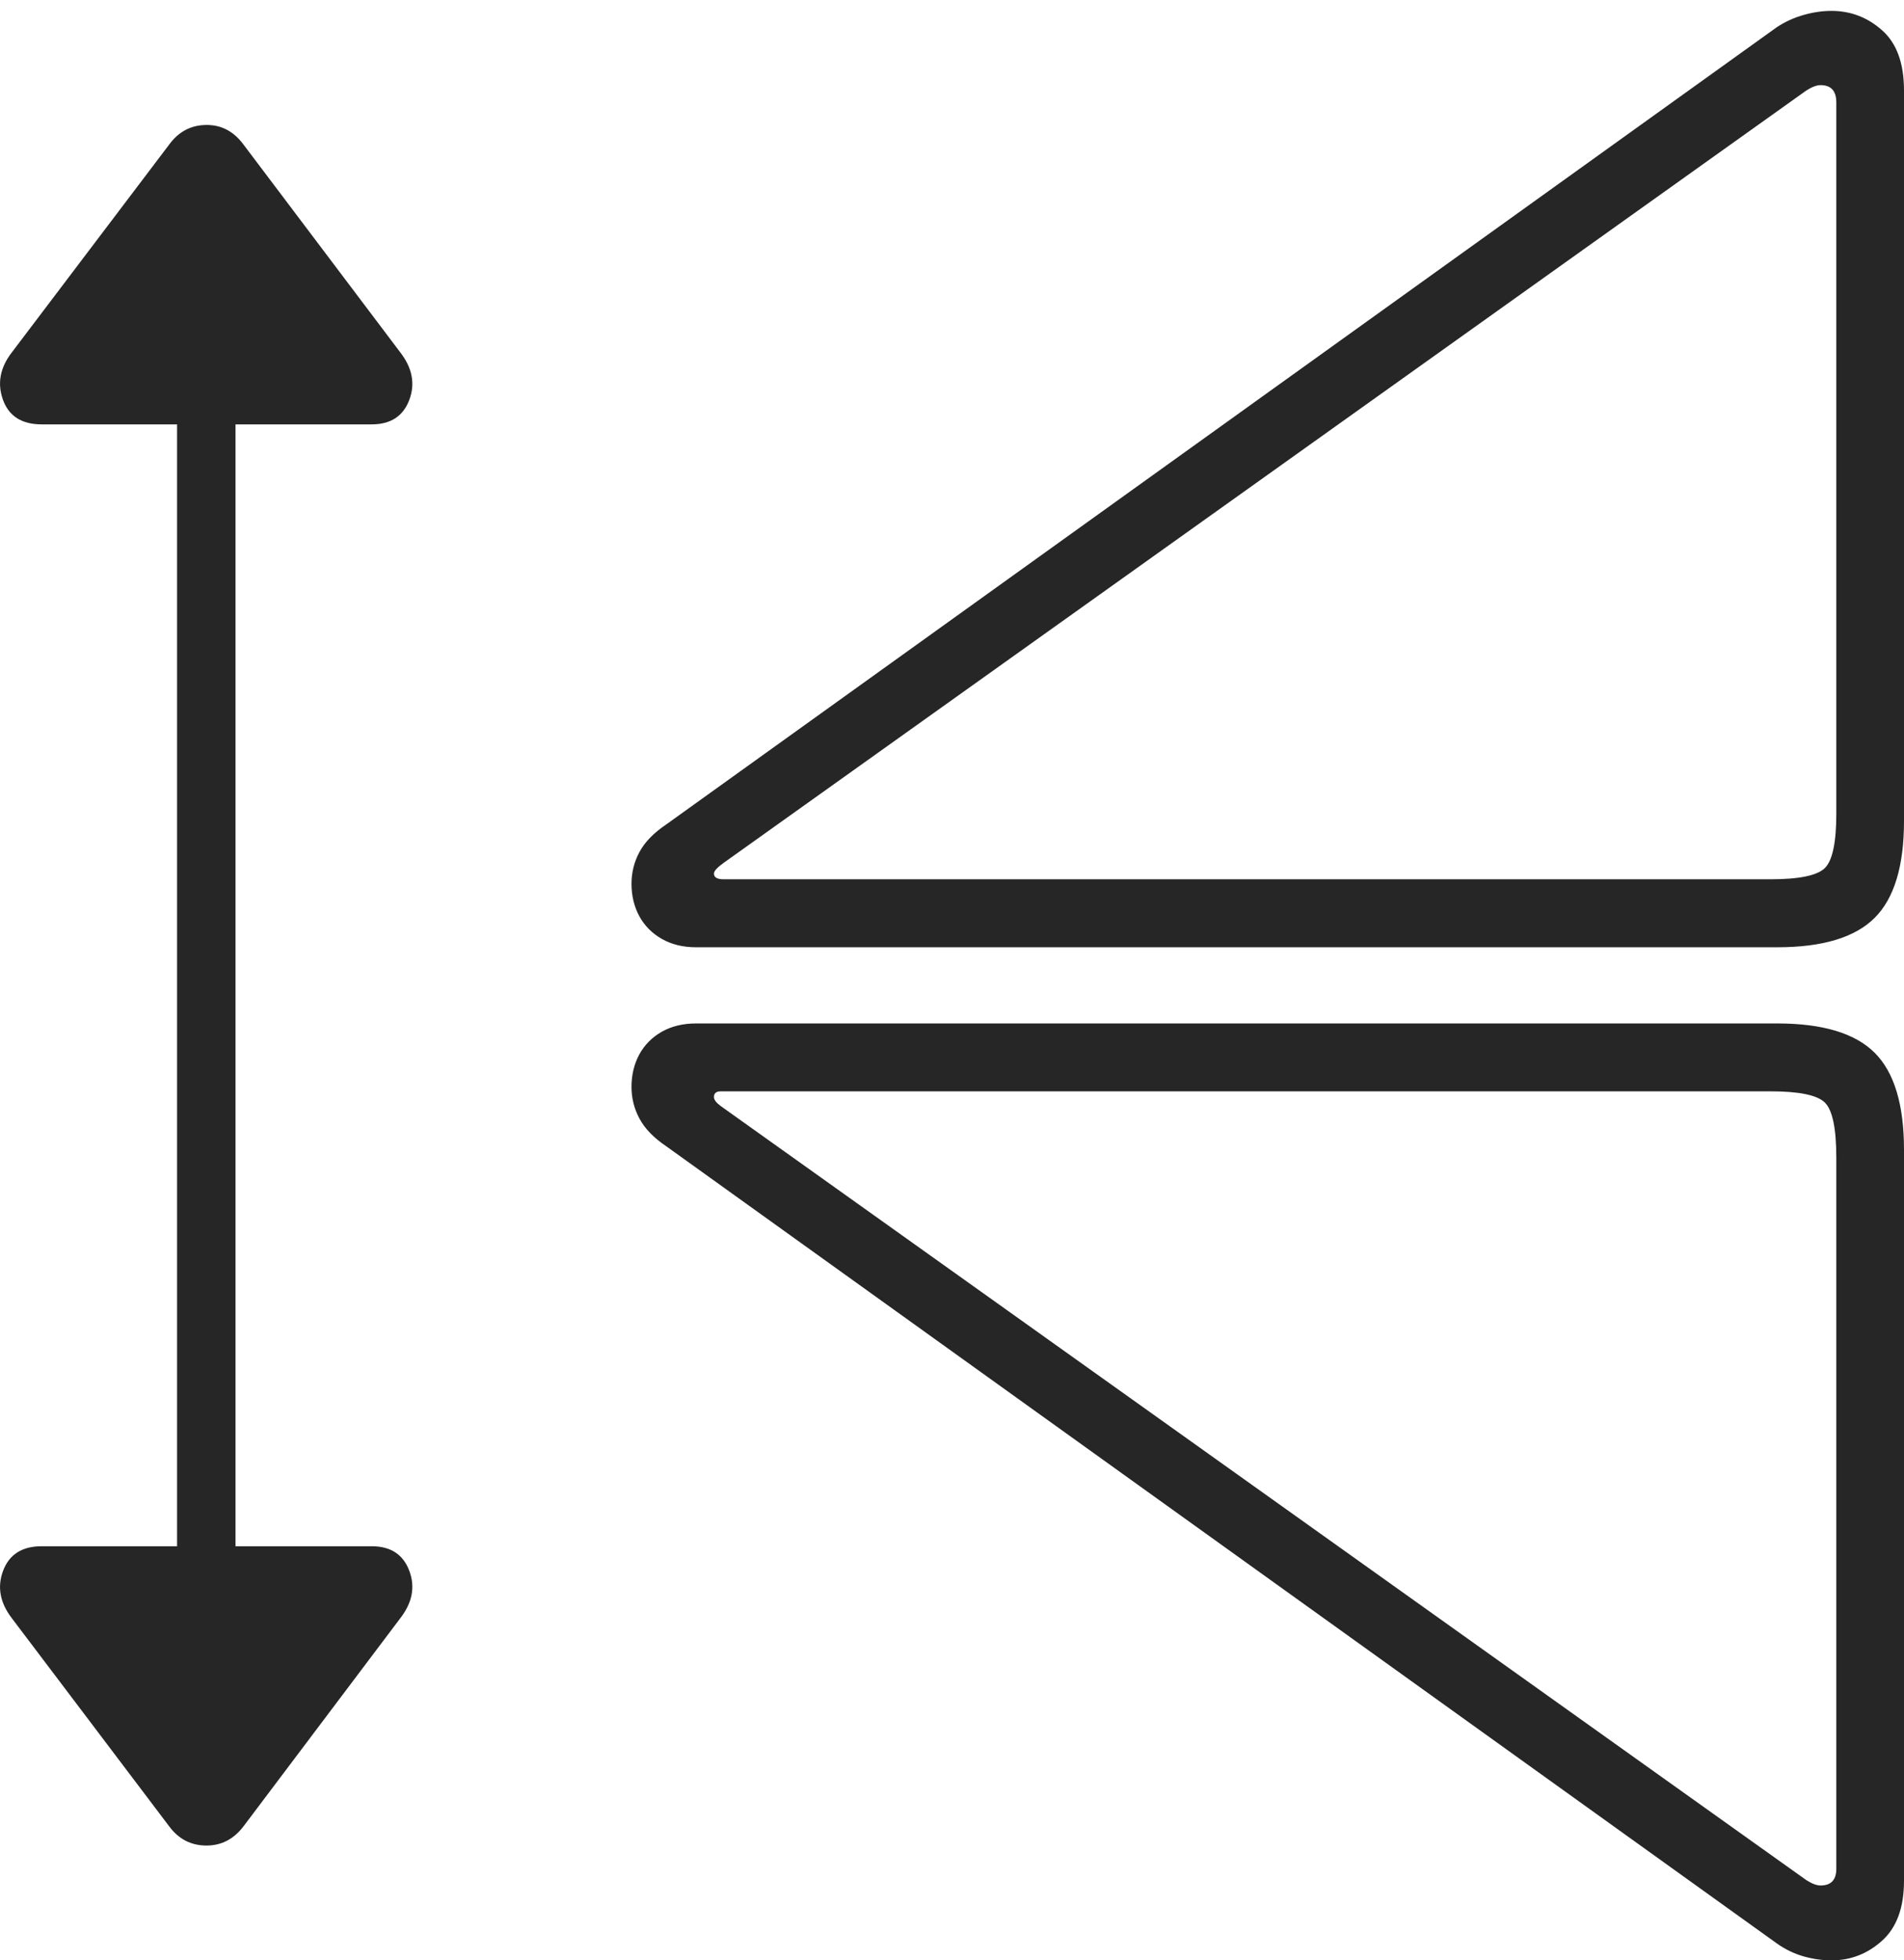 <?xml version="1.0" encoding="UTF-8"?>
<!--Generator: Apple Native CoreSVG 175-->
<!DOCTYPE svg
PUBLIC "-//W3C//DTD SVG 1.1//EN"
       "http://www.w3.org/Graphics/SVG/1.1/DTD/svg11.dtd">
<svg version="1.1" xmlns="http://www.w3.org/2000/svg" xmlns:xlink="http://www.w3.org/1999/xlink" width="20.647" height="21.254">
 <g>
  <rect height="21.254" opacity="0" width="20.647" x="0" y="0"/>
  <path d="M20.647 20.391L20.647 12.466Q20.647 11.73 20.328 11.413Q20.009 11.096 19.273 11.096L7.547 11.096Q7.336 11.096 7.176 11.186Q7.017 11.277 6.932 11.433Q6.848 11.59 6.848 11.784Q6.848 11.967 6.935 12.129Q7.022 12.291 7.224 12.427L19.269 21.071Q19.405 21.167 19.559 21.211Q19.714 21.254 19.86 21.254Q20.172 21.254 20.409 21.041Q20.647 20.827 20.647 20.391ZM19.913 20.261Q19.913 20.442 19.742 20.442Q19.679 20.442 19.588 20.384L7.812 11.989Q7.742 11.936 7.742 11.894Q7.742 11.832 7.816 11.832L19.198 11.832Q19.666 11.832 19.789 11.954Q19.913 12.076 19.913 12.552ZM20.647 8.899L20.647 0.981Q20.647 0.538 20.409 0.328Q20.172 0.118 19.86 0.118Q19.714 0.118 19.559 0.162Q19.405 0.205 19.269 0.294L7.224 8.939Q7.022 9.075 6.935 9.236Q6.848 9.398 6.848 9.581Q6.848 9.775 6.932 9.932Q7.017 10.088 7.176 10.179Q7.336 10.27 7.547 10.27L19.273 10.27Q20.009 10.27 20.328 9.952Q20.647 9.635 20.647 8.899ZM19.913 8.821Q19.913 9.289 19.789 9.411Q19.666 9.533 19.198 9.533L7.847 9.533Q7.742 9.533 7.742 9.471Q7.742 9.43 7.85 9.353L19.588 0.981Q19.679 0.923 19.742 0.923Q19.913 0.923 19.913 1.111ZM2.641 19.8L4.338 17.548Q4.538 17.293 4.438 17.029Q4.338 16.764 4.03 16.764L2.554 16.764L2.554 4.601L4.03 4.601Q4.338 4.601 4.438 4.337Q4.538 4.073 4.338 3.817L2.641 1.568Q2.481 1.351 2.234 1.355Q1.987 1.358 1.834 1.568L0.131 3.817Q-0.064 4.067 0.032 4.334Q0.128 4.601 0.452 4.601L1.92 4.601L1.92 16.764L0.452 16.764Q0.134 16.764 0.034 17.029Q-0.066 17.293 0.131 17.548L1.834 19.8Q1.987 20.007 2.234 20.009Q2.481 20.011 2.641 19.8Z" fill="rgba(0,0,0,0.85)"/>
 </g>
</svg>
